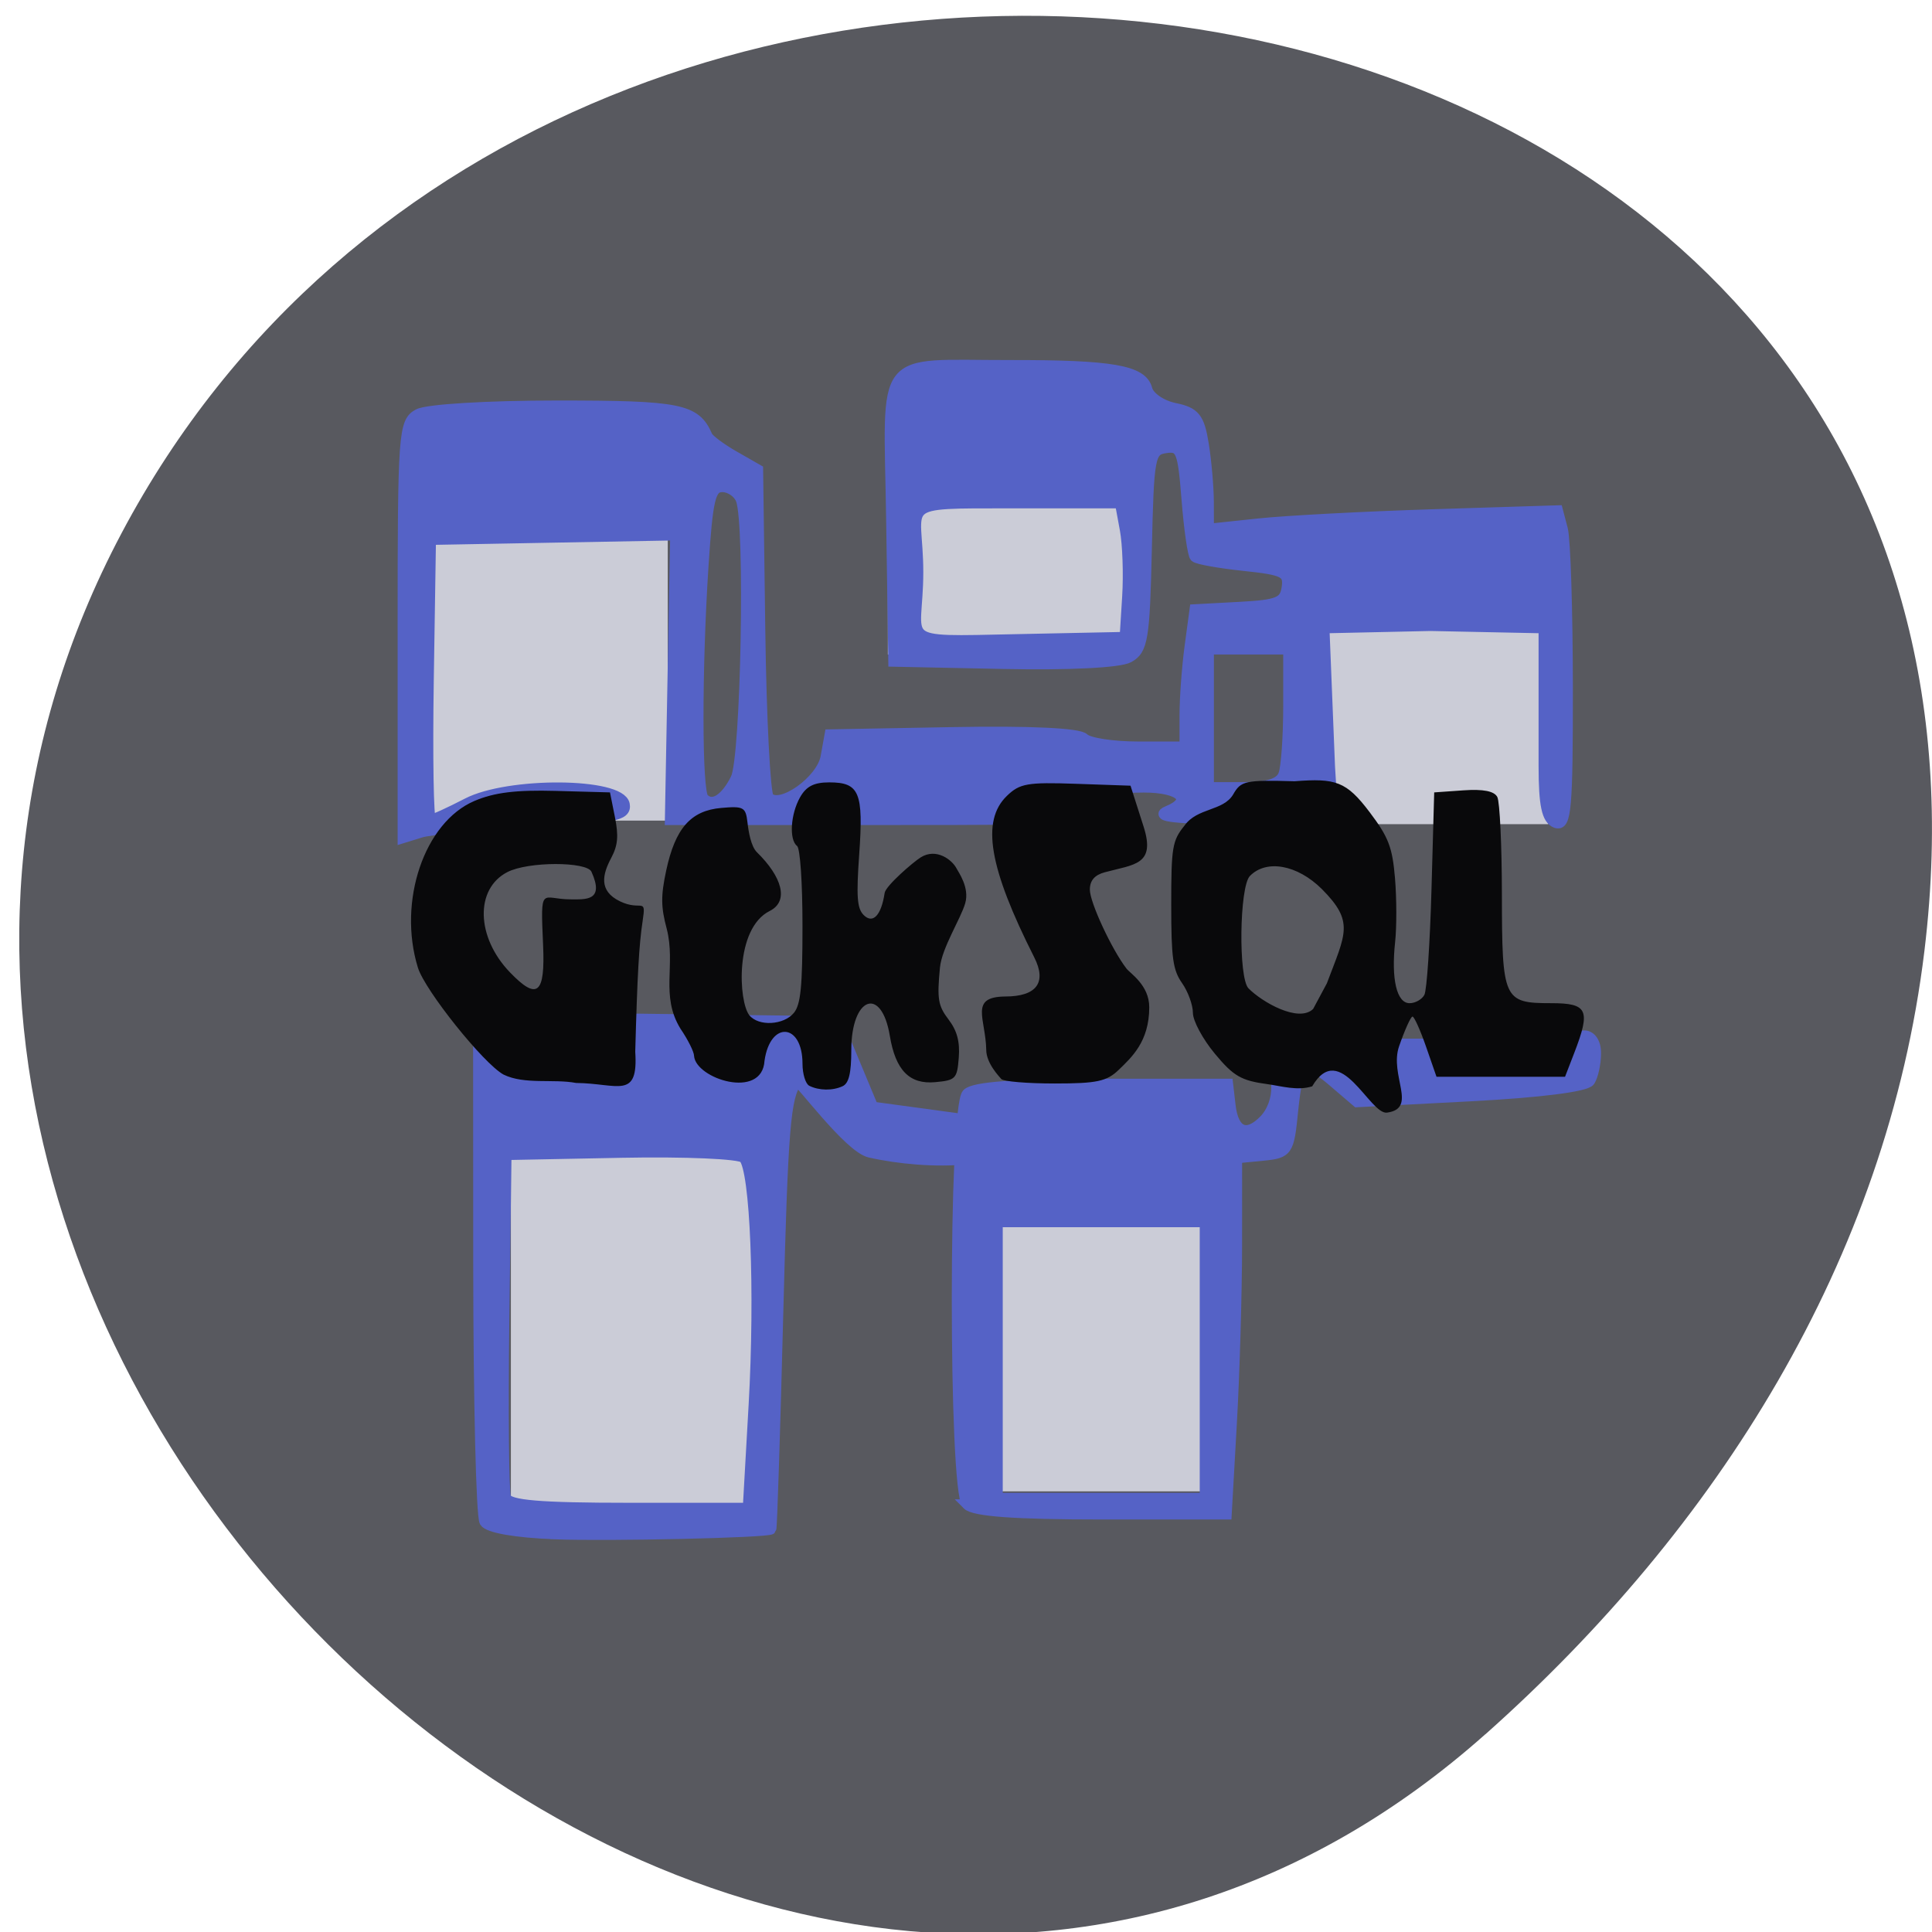 <svg xmlns="http://www.w3.org/2000/svg" viewBox="0 0 256 256"><g fill="#58595f" color="#000"><path d="m 59.778 1025.68 c 95.24 84.46 241.79 -48.767 182.53 -160.27 -59.906 -112.74 -258.16 -82.69 -241.3 55.767 5.02 41.2 27.695 76.954 58.764 104.51 z" transform="matrix(-0.99 0 0 0.993 255.99 -788.7)"/></g><g transform="matrix(0.668 0 0 0.666 -31.09 -31.27)"><g fill="#cbccd7" stroke="#cbccd7"><path stroke-width="1.347" d="m 310.12 171.33 h 42.858 v 38.923 h -42.858 z"/><path stroke-width="1.191" d="m 224.61 147.23 h 47.44 v 27.498 h -47.44 z"/><path transform="matrix(1.364 0 0 1.392 56.06 65.2)" stroke-width="1.298" d="m 55.12 58.44 h 34.36 v 45.09 h -34.36 z"/><path stroke-width="1.958" d="m 148.86 273.13 h 46.679 v 75.54 h -46.679 z"/><path stroke-width="1.802" d="M 239.55,279.028 H286.384 V342.767 H239.55 z"/></g><g fill="#5562c6" stroke="#5562c6" stroke-width="2.075"><path d="m 238.4 346.29 c -2.699 -2.755 -2.699 -78.982 0 -81.74 1.316 -1.343 9.543 -1.938 26.801 -1.938 h 24.901 l 0.501 4.318 c 0.61 5.262 3.222 6.405 6.648 2.908 3.43 -3.501 3.304 -10.318 -0.212 -11.45 -9.705 -3.125 -6.422 -3.643 23.74 -3.743 28.18 -0.094 32.841 0.234 32.841 2.314 0 3.573 3.328 2.947 4.289 -0.808 1.134 -4.425 5.213 -4.108 5.182 0.404 -0.014 1.999 -0.547 4.457 -1.187 5.462 -0.712 1.119 -9.89 2.284 -23.675 3.01 l -22.512 1.179 l -4.989 -4.284 c -2.744 -2.356 -5.418 -3.846 -5.942 -3.311 -0.524 0.535 -1.325 4.745 -1.78 9.355 -0.796 8.07 -1.016 8.4 -5.97 8.888 l -5.144 0.506 l -0.007 17.263 c -0.004 9.495 -0.469 25.44 -1.033 35.435 l -1.026 18.17 h -24.765 c -17.15 0 -25.349 -0.596 -26.664 -1.938 z m 47.16 -28.753 v -27.461 h -20.575 h -20.575 v 27.461 v 27.461 h 20.575 h 20.575 v -27.461 z"/><path d="m 156.51 352.16 c -7.631 -0.289 -13.09 -1.246 -13.824 -2.423 -0.666 -1.07 -1.223 -24.12 -1.237 -51.21 l -0.026 -49.27 l 35.611 0.463 l 35.611 0.463 l 7.06 17 l 29.768 4.062 c -0.571 7.593 -18.965 7.602 -30.406 4.977 -4.182 -0.959 -14.02 -14.526 -14.424 -14.04 -2.299 2.776 -2.829 9.254 -3.765 46.01 -0.599 23.526 -1.222 42.878 -1.385 43.01 -0.866 0.676 -32.13 1.382 -42.98 0.971 z m 39.566 -25.646 c 1.279 -22.634 0.302 -46.857 -1.984 -49.19 -0.82 -0.837 -11.627 -1.307 -24.302 -1.058 l -22.825 0.45 l -0.43 33.07 c -0.236 18.19 -0.081 33.999 0.346 35.13 0.581 1.546 6.695 2.063 24.406 2.063 h 23.631 l 1.157 -20.47 z"/></g><path fill="#cbccd7" stroke="#cbccd7" stroke-width="1.191" d="m 223.25 149.08 h 47.44 v 27.498 h -47.44 z"/><path d="m 126.45 172.34 c 0 -39.2 0.157 -41.41 3.061 -42.995 1.732 -0.946 13.707 -1.672 27.584 -1.672 24.353 0 27.409 0.619 29.751 6.03 0.295 0.682 2.674 2.466 5.285 3.964 l 4.748 2.724 l 0.43 31.961 c 0.237 17.579 1.01 32.548 1.708 33.27 2.369 2.418 10.482 -3.344 11.328 -8.05 l 0.805 -4.475 l 24.396 -0.447 c 15.177 -0.278 25.01 0.179 26.02 1.212 0.894 0.912 5.756 1.659 10.805 1.659 h 9.18 v -6.236 c 0 -3.43 0.448 -9.575 0.996 -13.656 l 0.997 -7.42 l 8.895 -0.478 c 7.657 -0.412 8.962 -0.951 9.371 -3.878 0.423 -3.02 -0.514 -3.504 -8.476 -4.343 -4.923 -0.519 -9.311 -1.31 -9.751 -1.759 -0.44 -0.449 -1.178 -5.619 -1.639 -11.489 -0.764 -9.714 -1.139 -10.629 -4.177 -10.186 -3.159 0.46 -3.362 1.545 -3.782 20.244 -0.398 17.698 -0.767 19.934 -3.541 21.449 -1.853 1.012 -11.846 1.511 -24.879 1.242 l -21.782 -0.45 l -0.431 -28.475 c -0.507 -33.461 -2.854 -30.429 23.578 -30.464 20.224 -0.026 26.19 1.018 27.15 4.752 0.398 1.553 2.843 3.246 5.459 3.78 4.02 0.82 4.89 1.904 5.733 7.11 0.547 3.379 1 8.57 1.012 11.536 l 0.017 5.393 l 9.892 -1.054 c 5.441 -0.58 21.02 -1.405 34.615 -1.834 l 24.724 -0.78 l 0.974 3.71 c 0.535 2.04 0.983 16.226 0.995 31.524 0.019 24.07 -0.298 27.689 -2.352 26.884 -1.768 -0.692 -2.374 -3.567 -2.374 -11.257 v -27.468 l -22.459 -0.463 l -21.1 0.463 l 1.109 27.641 l 0.655 10.5 l -18.276 -0.102 c -12.901 -0.072 -17.199 -0.543 -14.613 -1.602 5.291 -2.166 2.733 -4.757 -4.696 -4.757 -5.05 0 -6.558 0.673 -7.213 3.231 -0.802 3.131 -2.159 3.231 -43.772 3.232 l -42.944 0.001 l 0.527 -28.313 l 0.527 -28.313 l -24.268 0.447 l -24.267 0.447 l -0.433 27.865 c -0.238 15.326 -0.032 27.865 0.459 27.865 0.49 0 3.742 -1.484 7.225 -3.297 8.172 -4.255 30.378 -4.08 31.19 0.246 0.417 2.233 -2.164 2.734 -18.18 3.529 -10.269 0.51 -20.273 1.423 -22.23 2.029 l -3.561 1.102 v -41.32 z m 66.05 29.511 c 2.039 -4.078 2.91 -50.5 1.041 -55.47 -0.528 -1.405 -2.201 -2.555 -3.718 -2.555 -2.363 0 -2.904 2.253 -3.779 15.75 -1.343 20.704 -1.317 44.811 0.05 46.21 1.772 1.809 4.318 0.246 6.406 -3.93 z m 108.66 -0.812 c 0.528 -1.405 0.961 -7.584 0.961 -13.731 v -11.175 h -7.913 h -7.913 v 13.731 v 13.731 h 6.953 c 4.88 0 7.239 -0.762 7.913 -2.555 z m -30.986 -35.401 c 0.274 -4.44 0.064 -10.437 -0.467 -13.327 l -0.966 -5.254 h -21.13 c -23.959 0 -18.962 -0.544 -18.962 13.731 0 14.449 -5.086 13.881 19.446 13.371 l 21.576 -0.448 z" fill="#5562c6" stroke="#5562c6" stroke-width="2.075"/><path d="m 207.07 262.97 c -0.739 -0.369 -1.344 -2.346 -1.344 -4.392 0 -8.094 -6.406 -8.583 -7.534 -0.575 -0.465 7.823 -13.668 3.574 -13.977 -0.979 0 -0.793 -1.21 -3.221 -2.688 -5.396 -4.058 -6.611 -0.871 -12.637 -2.741 -19.921 -1.152 -4.32 -1.17 -6.534 -0.096 -11.562 1.796 -8.405 4.87 -11.915 10.903 -12.448 4.443 -0.392 4.871 -0.158 5.215 2.863 0.206 1.81 0.687 4.783 1.882 5.955 4.938 4.84 6.437 9.723 2.534 11.679 -6.993 3.503 -6.181 18.09 -4.04 20.748 1.827 2.262 6.85 1.981 8.85 -0.494 1.338 -1.657 1.69 -5.243 1.69 -17.229 0 -8.655 -0.461 -15.489 -1.076 -15.96 -1.612 -1.233 -1.296 -6.34 0.599 -9.689 1.233 -2.18 2.756 -2.959 5.784 -2.959 5.984 0 6.813 1.992 5.947 14.282 -0.592 8.4 -0.425 10.763 0.853 12.08 1.834 1.884 3.515 0.136 4.189 -4.358 0.217 -1.446 5.685 -6.164 7.159 -7.087 3.095 -1.938 6.253 0.501 7.128 2.252 0.327 0.654 2.59 3.741 1.702 6.858 -0.889 3.118 -4.645 8.894 -5.02 12.836 -0.592 6.234 -0.371 7.575 1.7 10.304 1.7 2.241 2.282 4.414 2.035 7.609 -0.324 4.192 -0.619 4.497 -4.704 4.869 -5.07 0.461 -7.841 -2.381 -8.968 -9.202 -1.656 -10.02 -7.648 -7.801 -7.648 2.835 0 4.563 -0.479 6.579 -1.701 7.159 -1.955 0.929 -4.688 0.898 -6.634 -0.074 z m 90.93 -0.313 c -5.262 -0.707 -6.765 -1.579 -10.487 -6.077 -2.406 -2.908 -4.344 -6.525 -4.344 -8.106 0 -1.57 -0.968 -4.236 -2.151 -5.925 -1.822 -2.601 -2.151 -4.981 -2.151 -15.575 0 -11.501 0.212 -12.767 2.64 -15.773 2.514 -3.577 7.664 -2.837 9.648 -6.191 1.534 -2.711 2.418 -2.901 12.161 -2.622 8.174 -0.629 10.275 -0.006 14.92 6.165 3.74 4.969 4.506 6.973 5.02 13.144 0.334 4 0.345 9.699 0.025 12.654 -0.805 7.426 0.316 12.191 2.867 12.191 1.137 0 2.459 -0.749 2.937 -1.664 0.479 -0.915 1.112 -10.351 1.408 -20.969 l 0.538 -19.305 l 5.814 -0.41 c 3.923 -0.276 6.104 0.157 6.706 1.331 0.491 0.958 0.899 9.636 0.908 19.286 0.02 21.07 0.317 21.73 9.773 21.73 7.265 0 7.878 1.336 4.564 9.94 l -1.813 4.705 h -12.746 h -12.746 l -2.075 -5.991 c -1.141 -3.295 -2.351 -5.991 -2.689 -5.991 -0.338 0 -1.531 2.648 -2.652 5.884 -2.01 5.8 3.774 12.382 -2.396 13.226 -3.443 0.471 -9.285 -14.716 -14.849 -5.231 -2.927 0.94 -6.138 -0.052 -8.831 -0.427 z m 11.739 -20.06 c 3.748 -9.988 5.499 -12.221 -0.998 -18.768 -4.865 -4.839 -10.999 -5.953 -14.271 -2.591 -2.081 2.138 -2.306 20.287 -0.277 22.35 2.718 2.763 9.939 6.897 12.823 4.105 z m -163.33 18.14 c -3.965 -2.182 -15.582 -16.741 -16.974 -21.273 -4.046 -13.172 1.282 -28.918 11.219 -33.16 3.946 -1.683 8.241 -2.215 16.13 -1.997 l 10.755 0.297 l 0.978 4.902 c 0.757 3.79 0.588 5.639 -0.741 8.151 -1.695 3.202 -2.565 6.522 1.736 8.614 4.279 2.081 5.256 -1.024 4.505 3.917 -0.716 4.711 -1.049 10.605 -1.467 26.01 0.64 9.639 -3.428 6.293 -11.734 6.216 -4.527 -0.859 -10.217 0.381 -14.411 -1.676 z m 7.861 -25.782 c -0.545 -12.214 -0.359 -9.07 5.425 -9.07 2.947 0 6.841 0.407 4.166 -5.501 -0.916 -2.024 -12.526 -2.07 -16.682 0.079 -6.448 3.335 -6.199 12.948 0.516 19.942 5.428 5.654 7.01 4.342 6.575 -5.447 z m 90.89 26.678 c -0.394 -0.488 -2.987 -3.111 -2.987 -5.828 -0.121 -6.23 -3.41 -10.523 3.751 -10.592 6.238 0 8.298 -2.776 5.776 -7.782 -8.982 -17.828 -10.562 -27.13 -5.454 -32.11 2.566 -2.498 4.059 -2.762 13.713 -2.427 l 10.834 0.377 l 2.592 8.135 c 2.446 7.674 -1.878 7.508 -7.701 9.09 -2.026 0.55 -2.958 1.642 -2.958 3.468 0 2.516 4.313 11.836 7.258 15.685 0.763 0.997 4.524 3.284 4.524 7.703 0 6.837 -3.526 9.989 -6.01 12.409 -2.4 2.337 -4.347 2.759 -12.727 2.759 -5.441 0 -10.216 -0.399 -10.61 -0.888 z" fill="#09090b"/></g></svg>